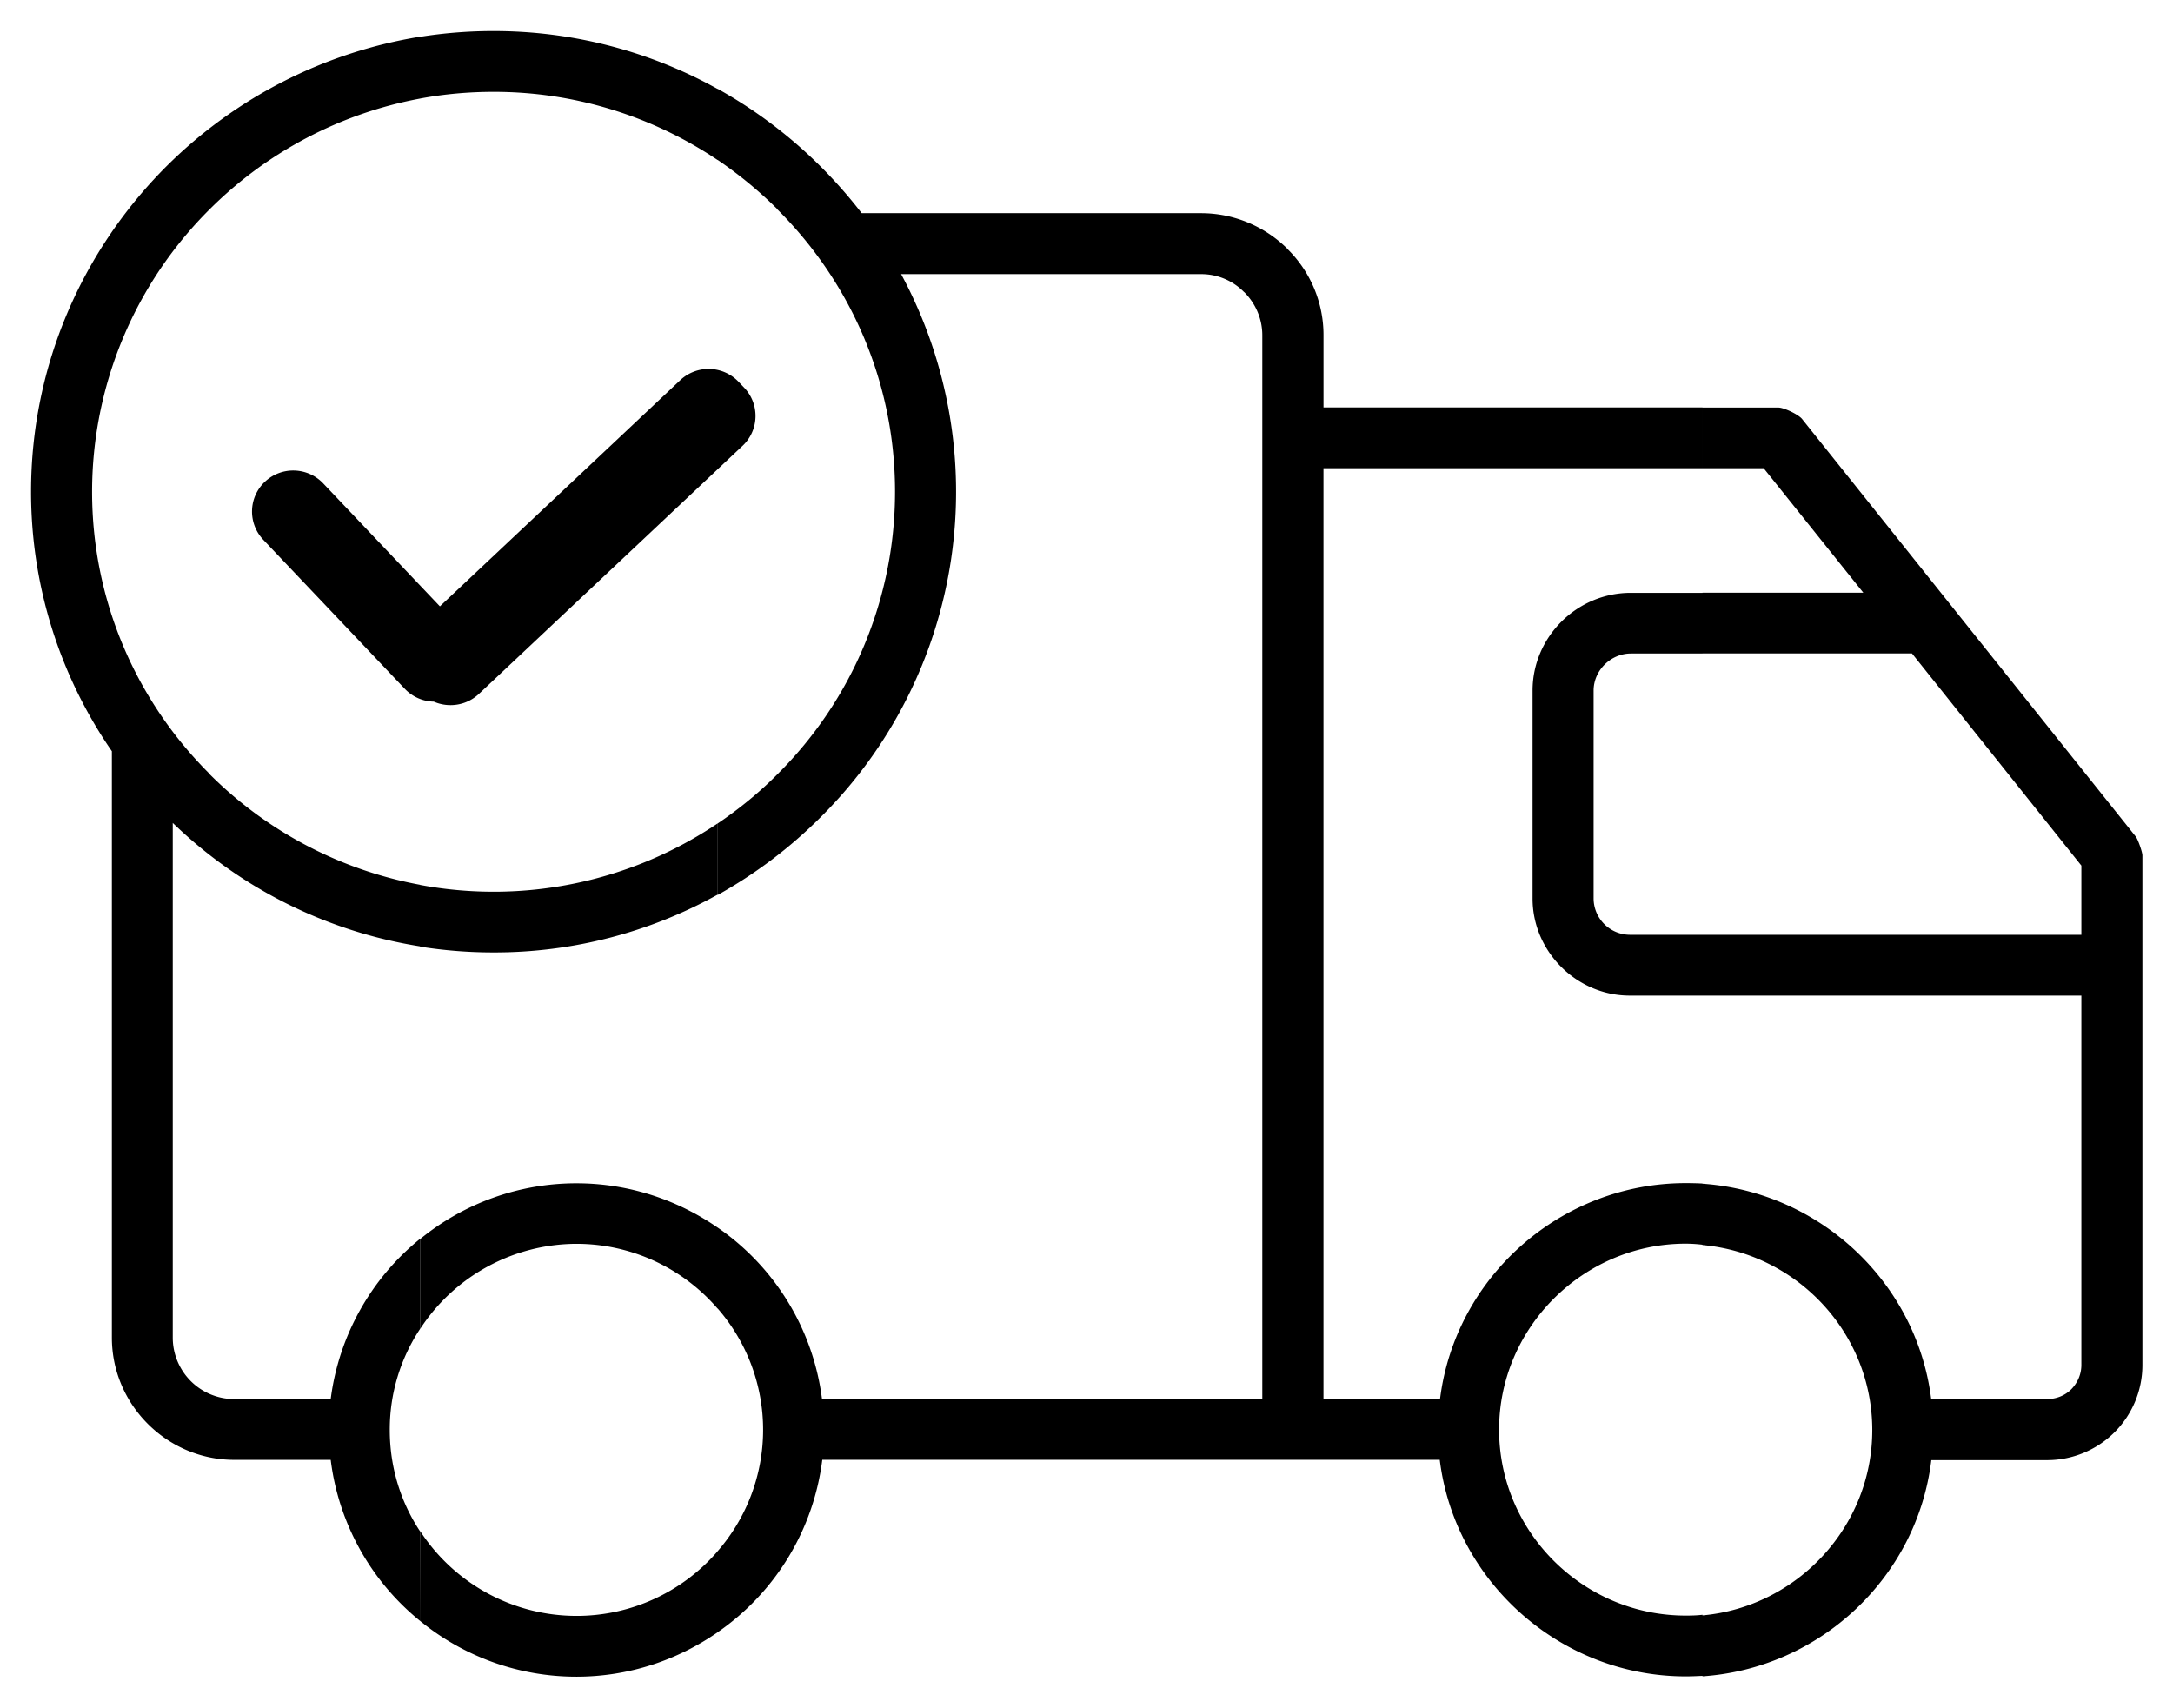 <?xml version="1.0" standalone="no"?><!DOCTYPE svg PUBLIC "-//W3C//DTD SVG 1.1//EN" "http://www.w3.org/Graphics/SVG/1.1/DTD/svg11.dtd"><svg t="1591936415659" class="icon" viewBox="0 0 1303 1024" version="1.1" xmlns="http://www.w3.org/2000/svg" p-id="1146" xmlns:xlink="http://www.w3.org/1999/xlink" width="106.887" height="84"><defs><style type="text/css"></style></defs><path d="M1020.872 244.382h45.521c3.333 0 12.102 4.17 14.243 6.926L1280.614 501.574c1.266 1.489 4.04 9.309 4.04 11.357v305.673a56.972 56.972 0 0 1-16.756 40.253 57.288 57.288 0 0 1-40.476 16.682h-69.334c-8.527 70.488-66.858 124.816-137.216 129.62v-36.529c56.841-5.12 101.804-53.248 101.804-111.113 0-58.033-44.888-105.844-101.804-110.964v-36.771c70.284 4.897 128.372 58.982 137.142 129.136h69.409c5.772 0 10.91-2.197 14.615-5.902 3.649-3.761 6.014-8.825 6.014-14.559V596.992H1020.872v-36.454h227.179v-41.5l-101.581-127.237h-125.598v-36.399h96.442l-59.764-74.64h-36.678v-36.38zM430.303 53.248a279.906 279.906 0 0 1 61.57 46.378c8.937 8.899 17.166 18.264 24.818 28.188h203.478c20.163 0 38.651 8.266 51.852 21.411v0.093a72.276 72.276 0 0 1 21.597 51.647v43.325h227.254v36.454H793.6v558.136h69.893c9.16-73.467 72.63-129.452 147.344-129.452 3.314 0 6.554 0.074 10.035 0.242v36.696a86.612 86.612 0 0 0-10.054-0.633c-61.403 0-111.914 50.325-111.914 111.504 0 61.347 50.344 111.504 111.933 111.504 3.314 0 6.628-0.074 10.035-0.484v36.622c-3.482 0.168-6.721 0.317-10.054 0.317-74.696 0-138.408-56.376-147.493-129.843H493.065a147.791 147.791 0 0 1-62.762 103.387v-48.593a110.778 110.778 0 0 0 0-145.594v-48.5a147.326 147.326 0 0 1 62.594 102.828h264.024V201.076c0-10.166-4.189-19.307-10.91-25.991v0.074a35.877 35.877 0 0 0-25.842-10.799h-179.833a275.009 275.009 0 0 1-48.389 325.781 279.645 279.645 0 0 1-61.57 46.471V493.754c12.809-8.657 24.818-18.432 35.747-29.454a238.685 238.685 0 0 0 70.563-169.388c0-66.057-26.941-125.989-70.656-169.463v-0.149a251.308 251.308 0 0 0-35.747-29.454V53.267z m590.569 302.229h-43.008c-32.321 0-58.889 26.456-58.889 58.647v124.667c0 31.818 26.475 58.182 58.275 58.182h43.622v-36.454h-43.641a21.876 21.876 0 0 1-21.653-21.653v-124.742c0-12.102 10.277-22.267 22.36-22.267h42.934v-36.38zM295.992 18.618c48.612 0 94.469 12.605 134.312 34.723v42.598a240.398 240.398 0 0 0-134.312-40.867c-15.006 0-29.789 1.341-44.106 4.022V22.081A281.135 281.135 0 0 1 296.029 18.618z m134.312 960.14c-24.204 16.775-53.36 26.624-84.675 26.624a147.791 147.791 0 0 1-93.649-33.382v-53.862a111.933 111.933 0 0 0 93.649 50.79 111.597 111.597 0 0 0 84.675-38.744v48.593z m0-485.004v42.691a275.642 275.642 0 0 1-134.312 34.648 281.135 281.135 0 0 1-44.106-3.463V530.618a240.659 240.659 0 0 0 178.418-36.864z m0 242.316v48.593a111.672 111.672 0 0 0-84.675-38.838 112.193 112.193 0 0 0-93.649 50.958v-53.862a147.977 147.977 0 0 1 93.649-33.382c31.316 0 60.472 9.83 84.675 26.531z m-170.114-315.336a24.65 24.65 0 0 1-17.445-7.689L157.882 323.658a24.539 24.539 0 0 1 0.968-34.797 24.762 24.762 0 0 1 34.928 0.968l70.004 73.747 144.123-135.615a24.818 24.818 0 0 1 34.965 0.968l3.407 3.575c9.384 9.868 8.937 25.451-0.987 34.797l-158.124 148.797c-7.447 7-18.153 8.509-26.996 4.655z m-8.229 551.266a147.642 147.642 0 0 1-53.658-96.628H140.511c-40.401 0-73.43-33.066-73.43-73.318V450.467A273.65 273.65 0 0 1 18.618 294.856c0-76.055 31.148-145.222 81.343-195.305a278.9 278.9 0 0 1 151.999-77.545v37.087a241.012 241.012 0 0 0-126.157 66.299 238.983 238.983 0 0 0-70.582 169.463c0 65.983 26.959 125.989 70.656 169.388h-0.149a240.454 240.454 0 0 0 126.157 66.299v36.92a275.568 275.568 0 0 1-148.294-74.007v308.689a36.864 36.864 0 0 0 36.845 36.771h57.865a147.661 147.661 0 0 1 53.583-96.07V796.858a109.103 109.103 0 0 0-18.171 60.565c0 22.435 6.628 43.38 18.171 60.788l0.074 53.788z" p-id="1147"></path></svg>